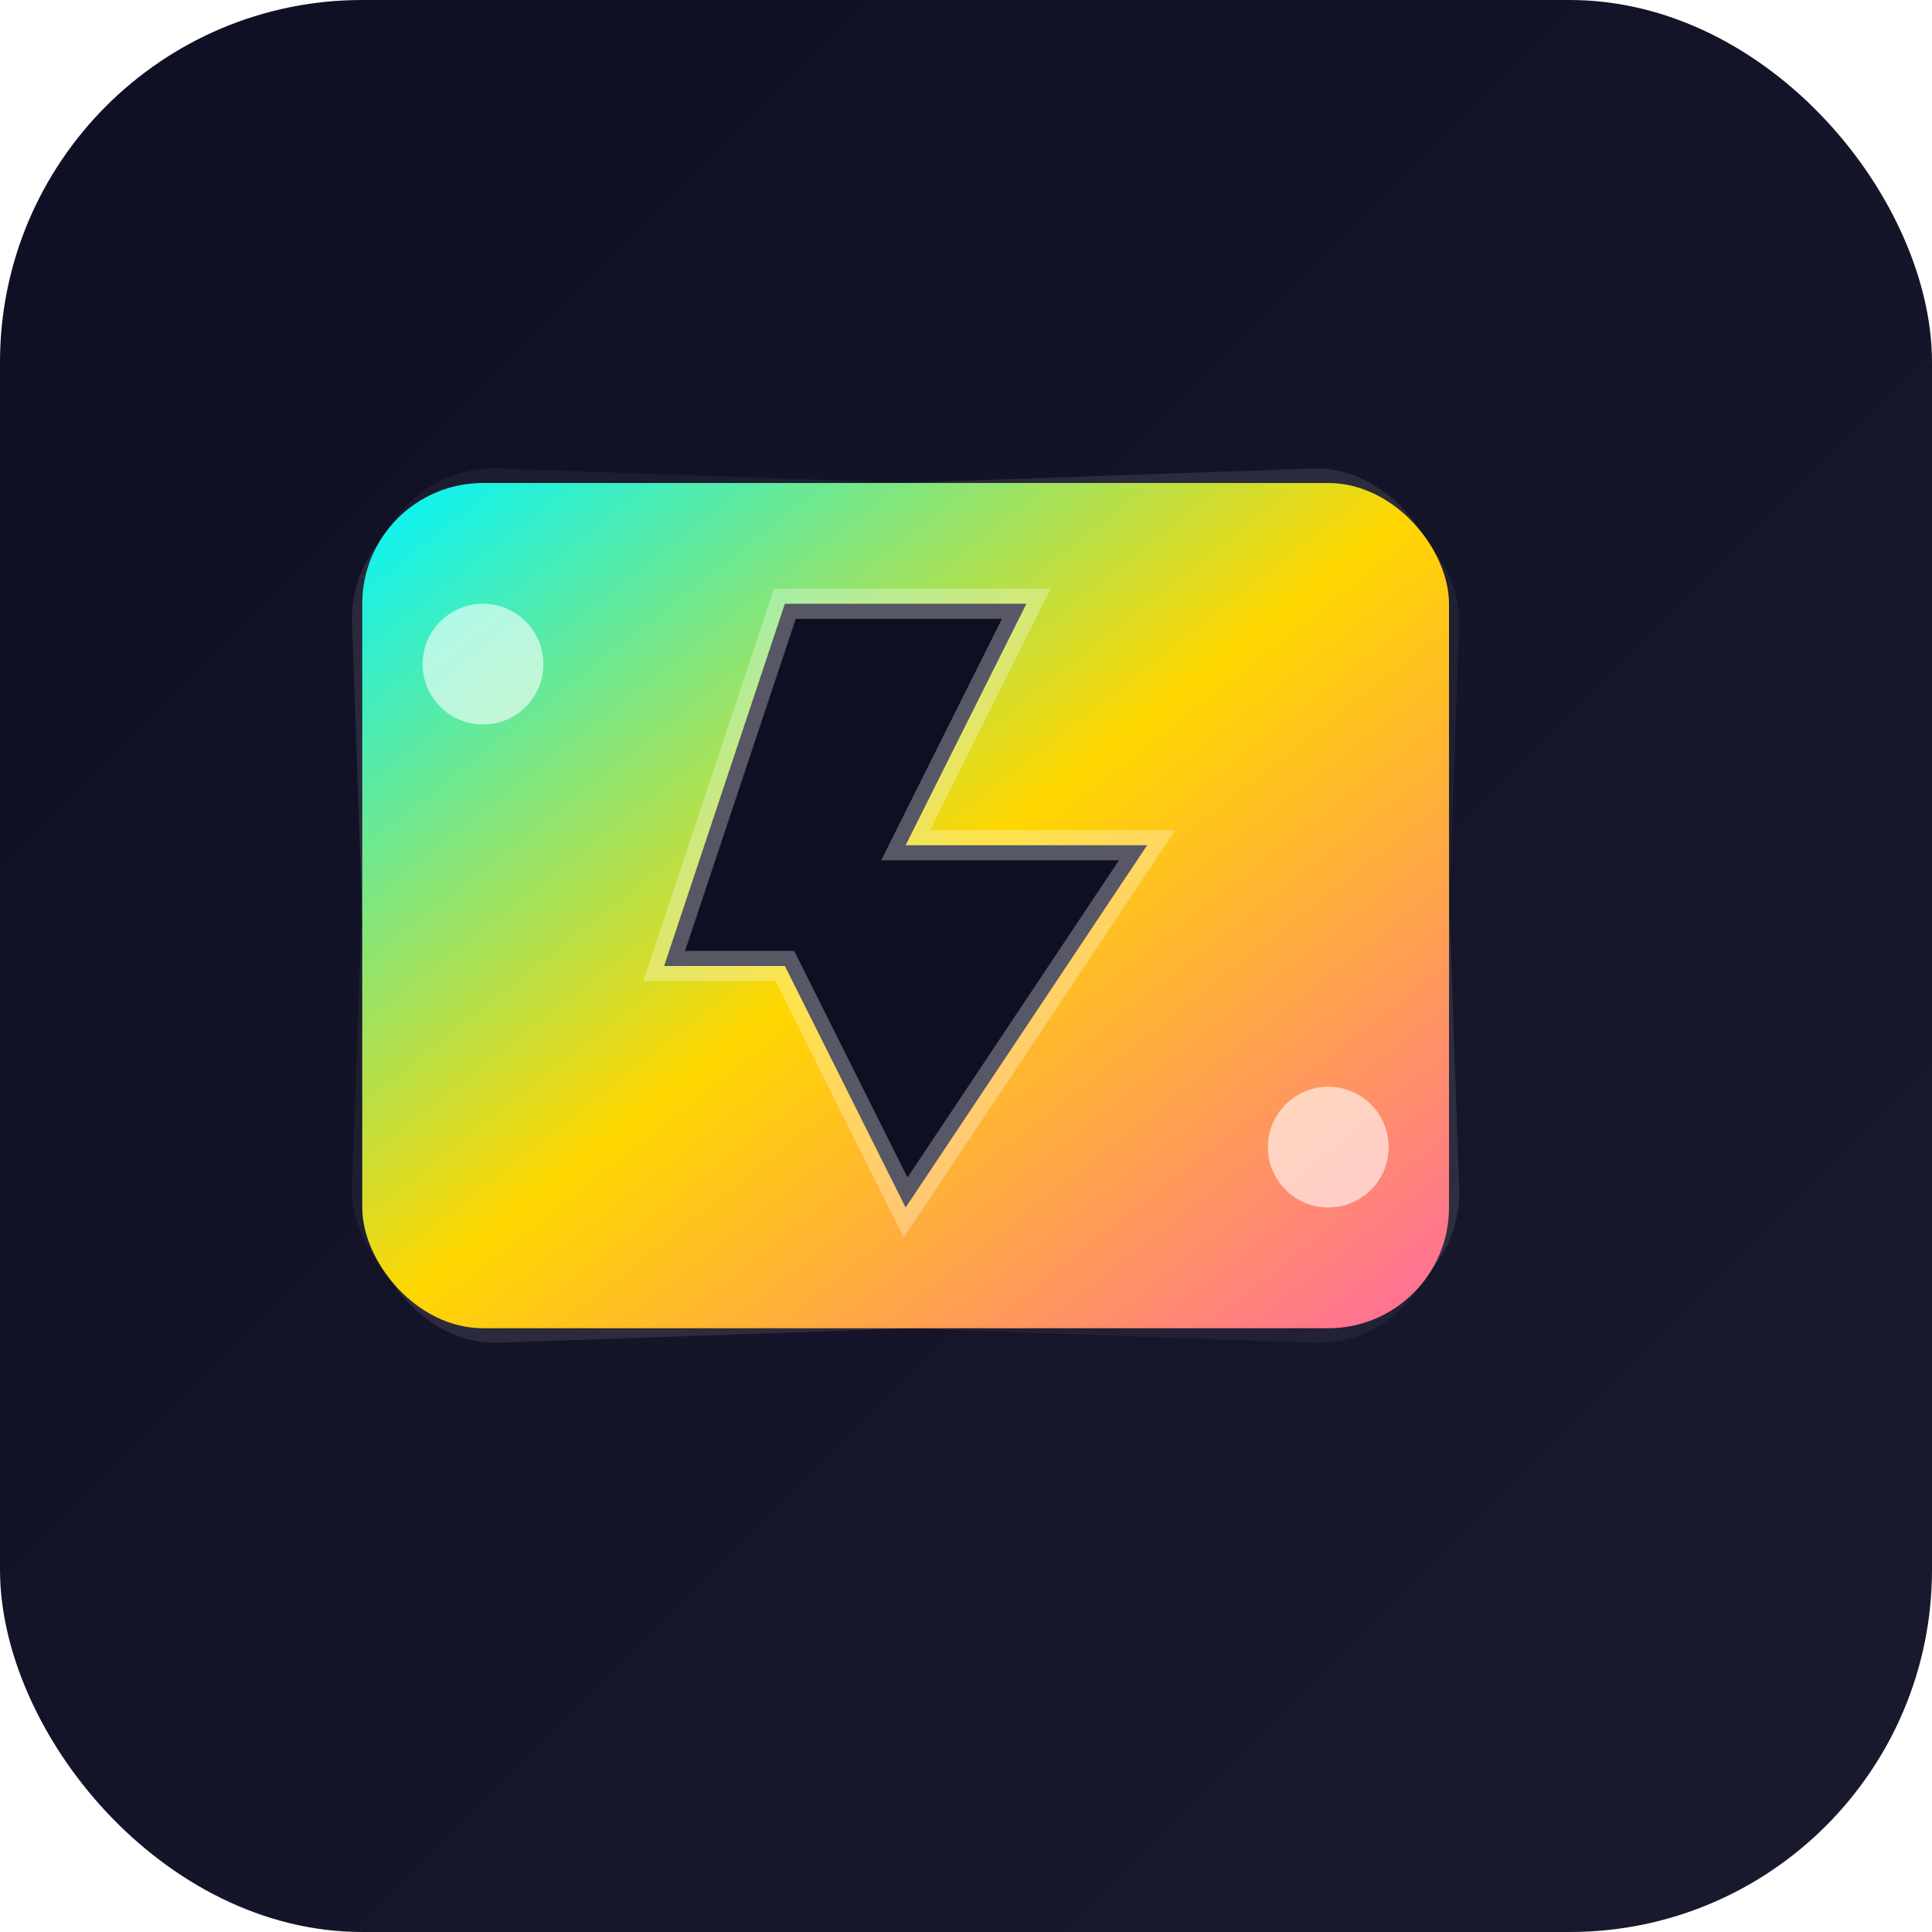 <svg width="32" height="32" viewBox="0 0 32 32" xmlns="http://www.w3.org/2000/svg">
  <defs>
    <linearGradient id="mainGrad" x1="0%" y1="0%" x2="100%" y2="100%">
      <stop offset="0%" style="stop-color:#00F5FF"/>
      <stop offset="50%" style="stop-color:#FFD700"/>
      <stop offset="100%" style="stop-color:#FF6B9D"/>
    </linearGradient>
    <linearGradient id="bgGrad" x1="0%" y1="0%" x2="100%" y2="100%">
      <stop offset="0%" style="stop-color:#0F0F23"/>
      <stop offset="100%" style="stop-color:#1A1A2E"/>
    </linearGradient>
    <filter id="glow">
      <feGaussianBlur stdDeviation="1" result="coloredBlur"/>
      <feMerge> 
        <feMergeNode in="coloredBlur"/>
        <feMergeNode in="SourceGraphic"/>
      </feMerge>
    </filter>
  </defs>
  
  <!-- Background -->
  <rect width="32" height="32" rx="6" fill="url(#bgGrad)"/>
  
  <!-- Card stack effect -->
  <rect x="6" y="8" width="18" height="14" rx="2" fill="rgba(255,255,255,0.1)" transform="rotate(-2 15 15)"/>
  <rect x="6" y="8" width="18" height="14" rx="2" fill="rgba(255,255,255,0.05)" transform="rotate(2 15 15)"/>
  
  <!-- Main card -->
  <rect x="6" y="8" width="18" height="14" rx="2" fill="url(#mainGrad)" filter="url(#glow)"/>
  
  <!-- Lightning bolt -->
  <path d="M13 10 L17 10 L15 14 L19 14 L15 20 L13 16 L11 16 Z" 
        fill="#0F0F23" 
        stroke="rgba(255,255,255,0.3)" 
        stroke-width="0.5"/>
  
  <!-- Accent dots -->
  <circle cx="8" cy="11" r="1" fill="rgba(255,255,255,0.6)"/>
  <circle cx="22" cy="19" r="1" fill="rgba(255,255,255,0.6)"/>
</svg>
